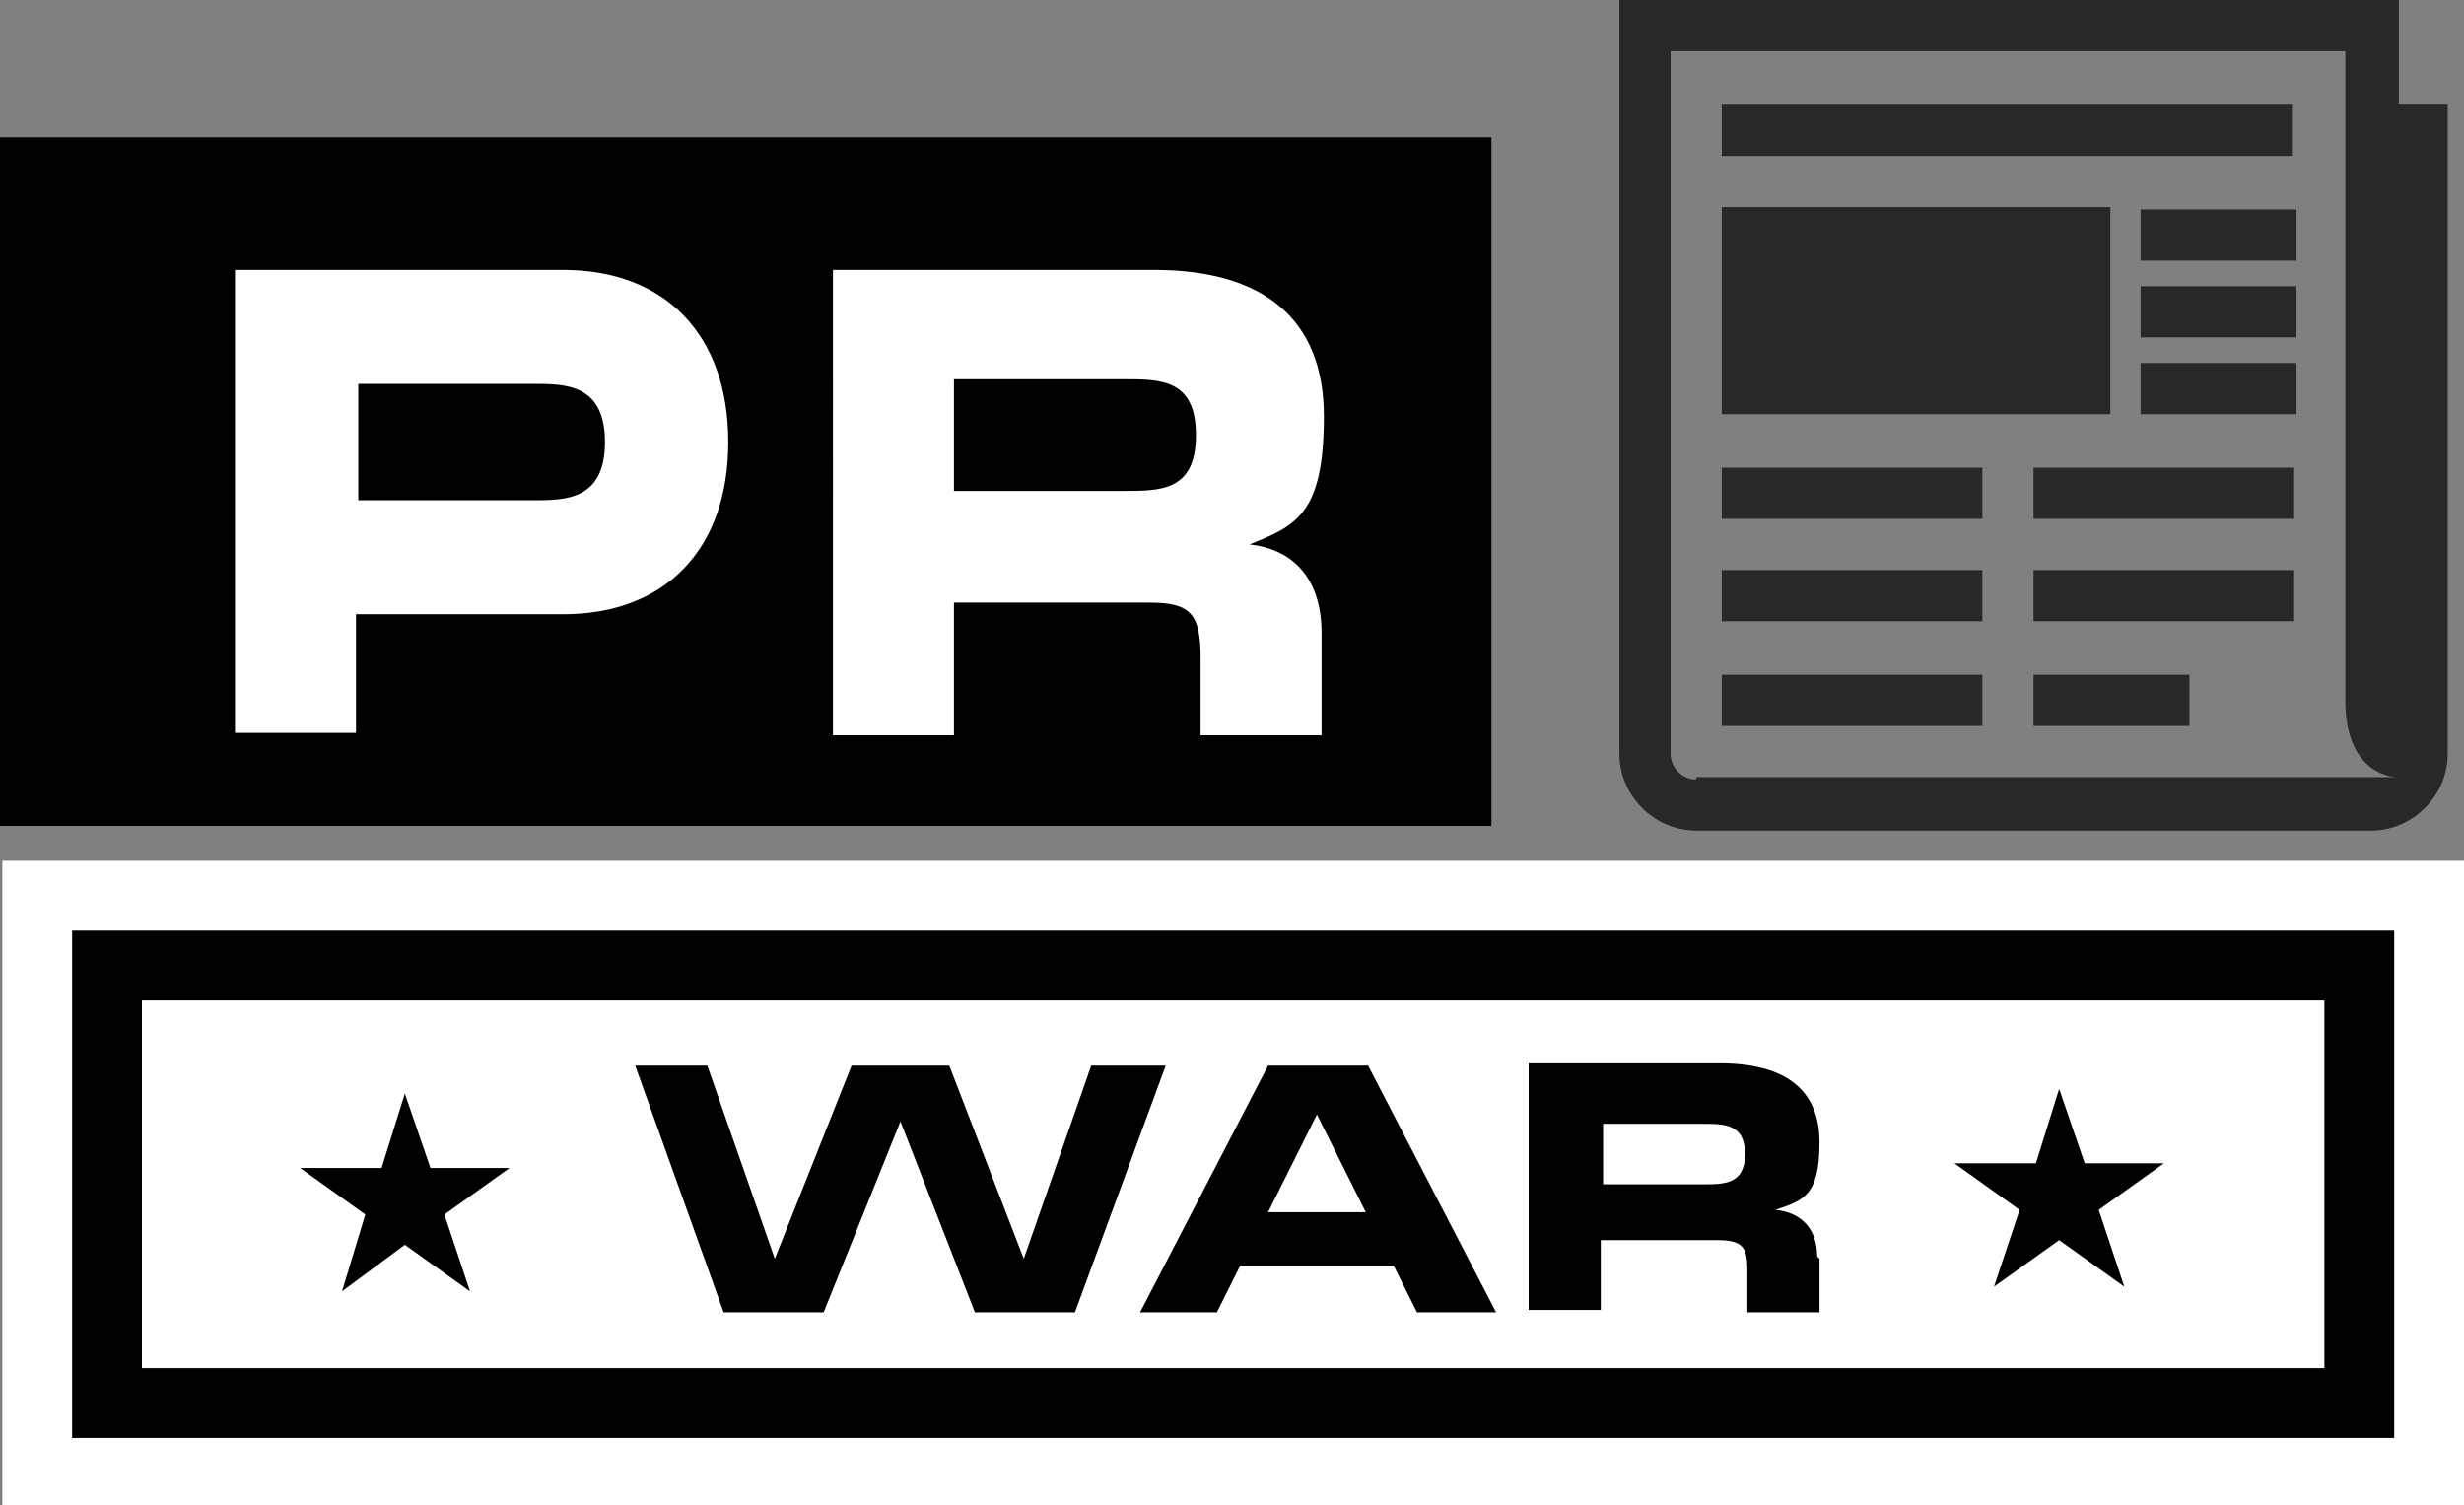 <?xml version="1.0" encoding="UTF-8"?>
<svg id="Layer_2" data-name="Layer 2" xmlns="http://www.w3.org/2000/svg" version="1.1" viewBox="0 0 105.9 64.7">
  <rect x="0" y="0" width="105.9" height="64.7" fill="#808080" stroke="none"/>
  <defs>
    <style>
      .cls-1 {
        fill: #000;
      }

      .cls-1, .cls-2, .cls-3 {
        stroke-width: 0px;
      }

      .cls-2 {
        fill: #282828;
      }

      .cls-4 {
        isolation: isolate;
      }

      .cls-5 {
        stroke: #fff;
        stroke-width: 9px;
      }

      .cls-5, .cls-6 {
        fill: none;
        stroke-miterlimit: 10;
      }

      .cls-3 {
        fill: #fff;
      }

      .cls-6 {
        stroke: #000;
        stroke-width: 3px;
      }
    </style>
  </defs>
  <g id="paper-sm">
    <rect class="cls-3" x="4.6" y="41.5" width="96.8" height="18.8"/>
    <rect class="cls-5" x="4.6" y="41.5" width="96.8" height="18.8"/>
    <rect class="cls-6" x="4.6" y="41.5" width="96.8" height="18.8"/>
    <g class="cls-4">
      <g class="cls-4">
        <path class="cls-1" d="M47,45.8h3.1l-3.9,10.6h-4.3l-3.2-8.2-3.3,8.2h-4.3l-3.8-10.6h3.1l2.9,8.3,3.3-8.3h4.2l3.2,8.3,2.9-8.3Z"/>
      </g>
      <g class="cls-4">
        <path class="cls-1" d="M60.9,56.4l-1-2h-6.6l-1,2h-3.3l5.5-10.6h4.3l5.5,10.6h-3.3ZM54.5,52.1h4.2l-2.1-4.2-2.1,4.2Z"/>
      </g>
      <g class="cls-4">
        <path class="cls-1" d="M78.2,54.1v2.3h-3.1v-1.8c0-1-.2-1.3-1.3-1.3h-5v3h-3.1v-10.6h8.2c2.8,0,4.3,1.1,4.3,3.4s-.7,2.5-1.9,2.9c1.1.1,1.8.8,1.8,2ZM68.9,48.3v2.6h4.3c.9,0,1.8,0,1.8-1.3s-.9-1.3-1.8-1.3h-4.3Z"/>
      </g>
    </g>
    <polygon class="cls-1" points="17.4 47 18.5 50.2 21.9 50.2 19.1 52.2 20.2 55.5 17.4 53.5 14.7 55.5 15.7 52.2 12.9 50.2 16.4 50.2 17.4 47"/>
    <polygon class="cls-1" points="88.5 46.8 89.6 50 93 50 90.2 52 91.3 55.3 88.5 53.3 85.7 55.3 86.8 52 84 50 87.5 50 88.5 46.8"/>
    <rect class="cls-1" y="5.9" width="64.1" height="29.6"/>
    <g class="cls-4">
      <g class="cls-4">
        <path class="cls-3" d="M10.1,11.6h14.1c4.4,0,7.1,2.8,7.1,7.4s-2.7,7.4-7.1,7.4h-8.9v5.1h-5.2V11.6ZM15.4,16.5v5h7.5c1.4,0,3.1,0,3.1-2.5s-1.7-2.5-3.1-2.5h-7.5Z"/>
      </g>
      <g class="cls-4">
        <path class="cls-3" d="M56.8,27.2v4.4h-5.2v-3.3c0-1.9-.4-2.4-2.2-2.4h-8.4v5.7h-5.2V11.6h13.8c4.7,0,7.3,2.1,7.3,6.3s-1.2,4.7-3.2,5.5c1.9.2,3.1,1.5,3.1,3.8ZM41,16.3v4.8h7.3c1.6,0,3.1,0,3.1-2.4s-1.5-2.4-3.1-2.4h-7.3Z"/>
      </g>
    </g>
    <g id="paper">
      <path class="cls-2" d="M74,8.9h16.7v8.9h-16.7v-8.9Z"/>
      <path class="cls-2" d="M74,4.5h24.5v2.2h-24.5v-2.2Z"/>
      <path class="cls-2" d="M87.4,29h6.7v2.2h-6.7v-2.2Z"/>
      <path class="cls-2" d="M92,9h6.7v2.2h-6.7v-2.2Z"/>
      <path class="cls-2" d="M92,12.3h6.7v2.2h-6.7v-2.2Z"/>
      <path class="cls-2" d="M92,15.6h6.7v2.2h-6.7v-2.2Z"/>
      <path class="cls-2" d="M87.4,24.5h11.2v2.2h-11.2v-2.2Z"/>
      <path class="cls-2" d="M87.4,20.1h11.2v2.2h-11.2v-2.2Z"/>
      <path class="cls-2" d="M74,29h11.2v2.2h-11.2v-2.2Z"/>
      <path class="cls-2" d="M74,24.5h11.2v2.2h-11.2v-2.2Z"/>
      <path class="cls-2" d="M74,20.1h11.2v2.2h-11.2v-2.2Z"/>
      <path class="cls-2" d="M103.1,4.5V0h-33.5v32.4c0,1.8,1.5,3.3,3.3,3.3h29c1.8,0,3.3-1.5,3.3-3.3V4.5h-2.2,0ZM72.9,33.5c-.6,0-1.1-.5-1.1-1.1V2.2h29v27.9c0,3.3,2.2,3.3,2.2,3.3h-30.1Z"/>
    </g>
  </g>
</svg>